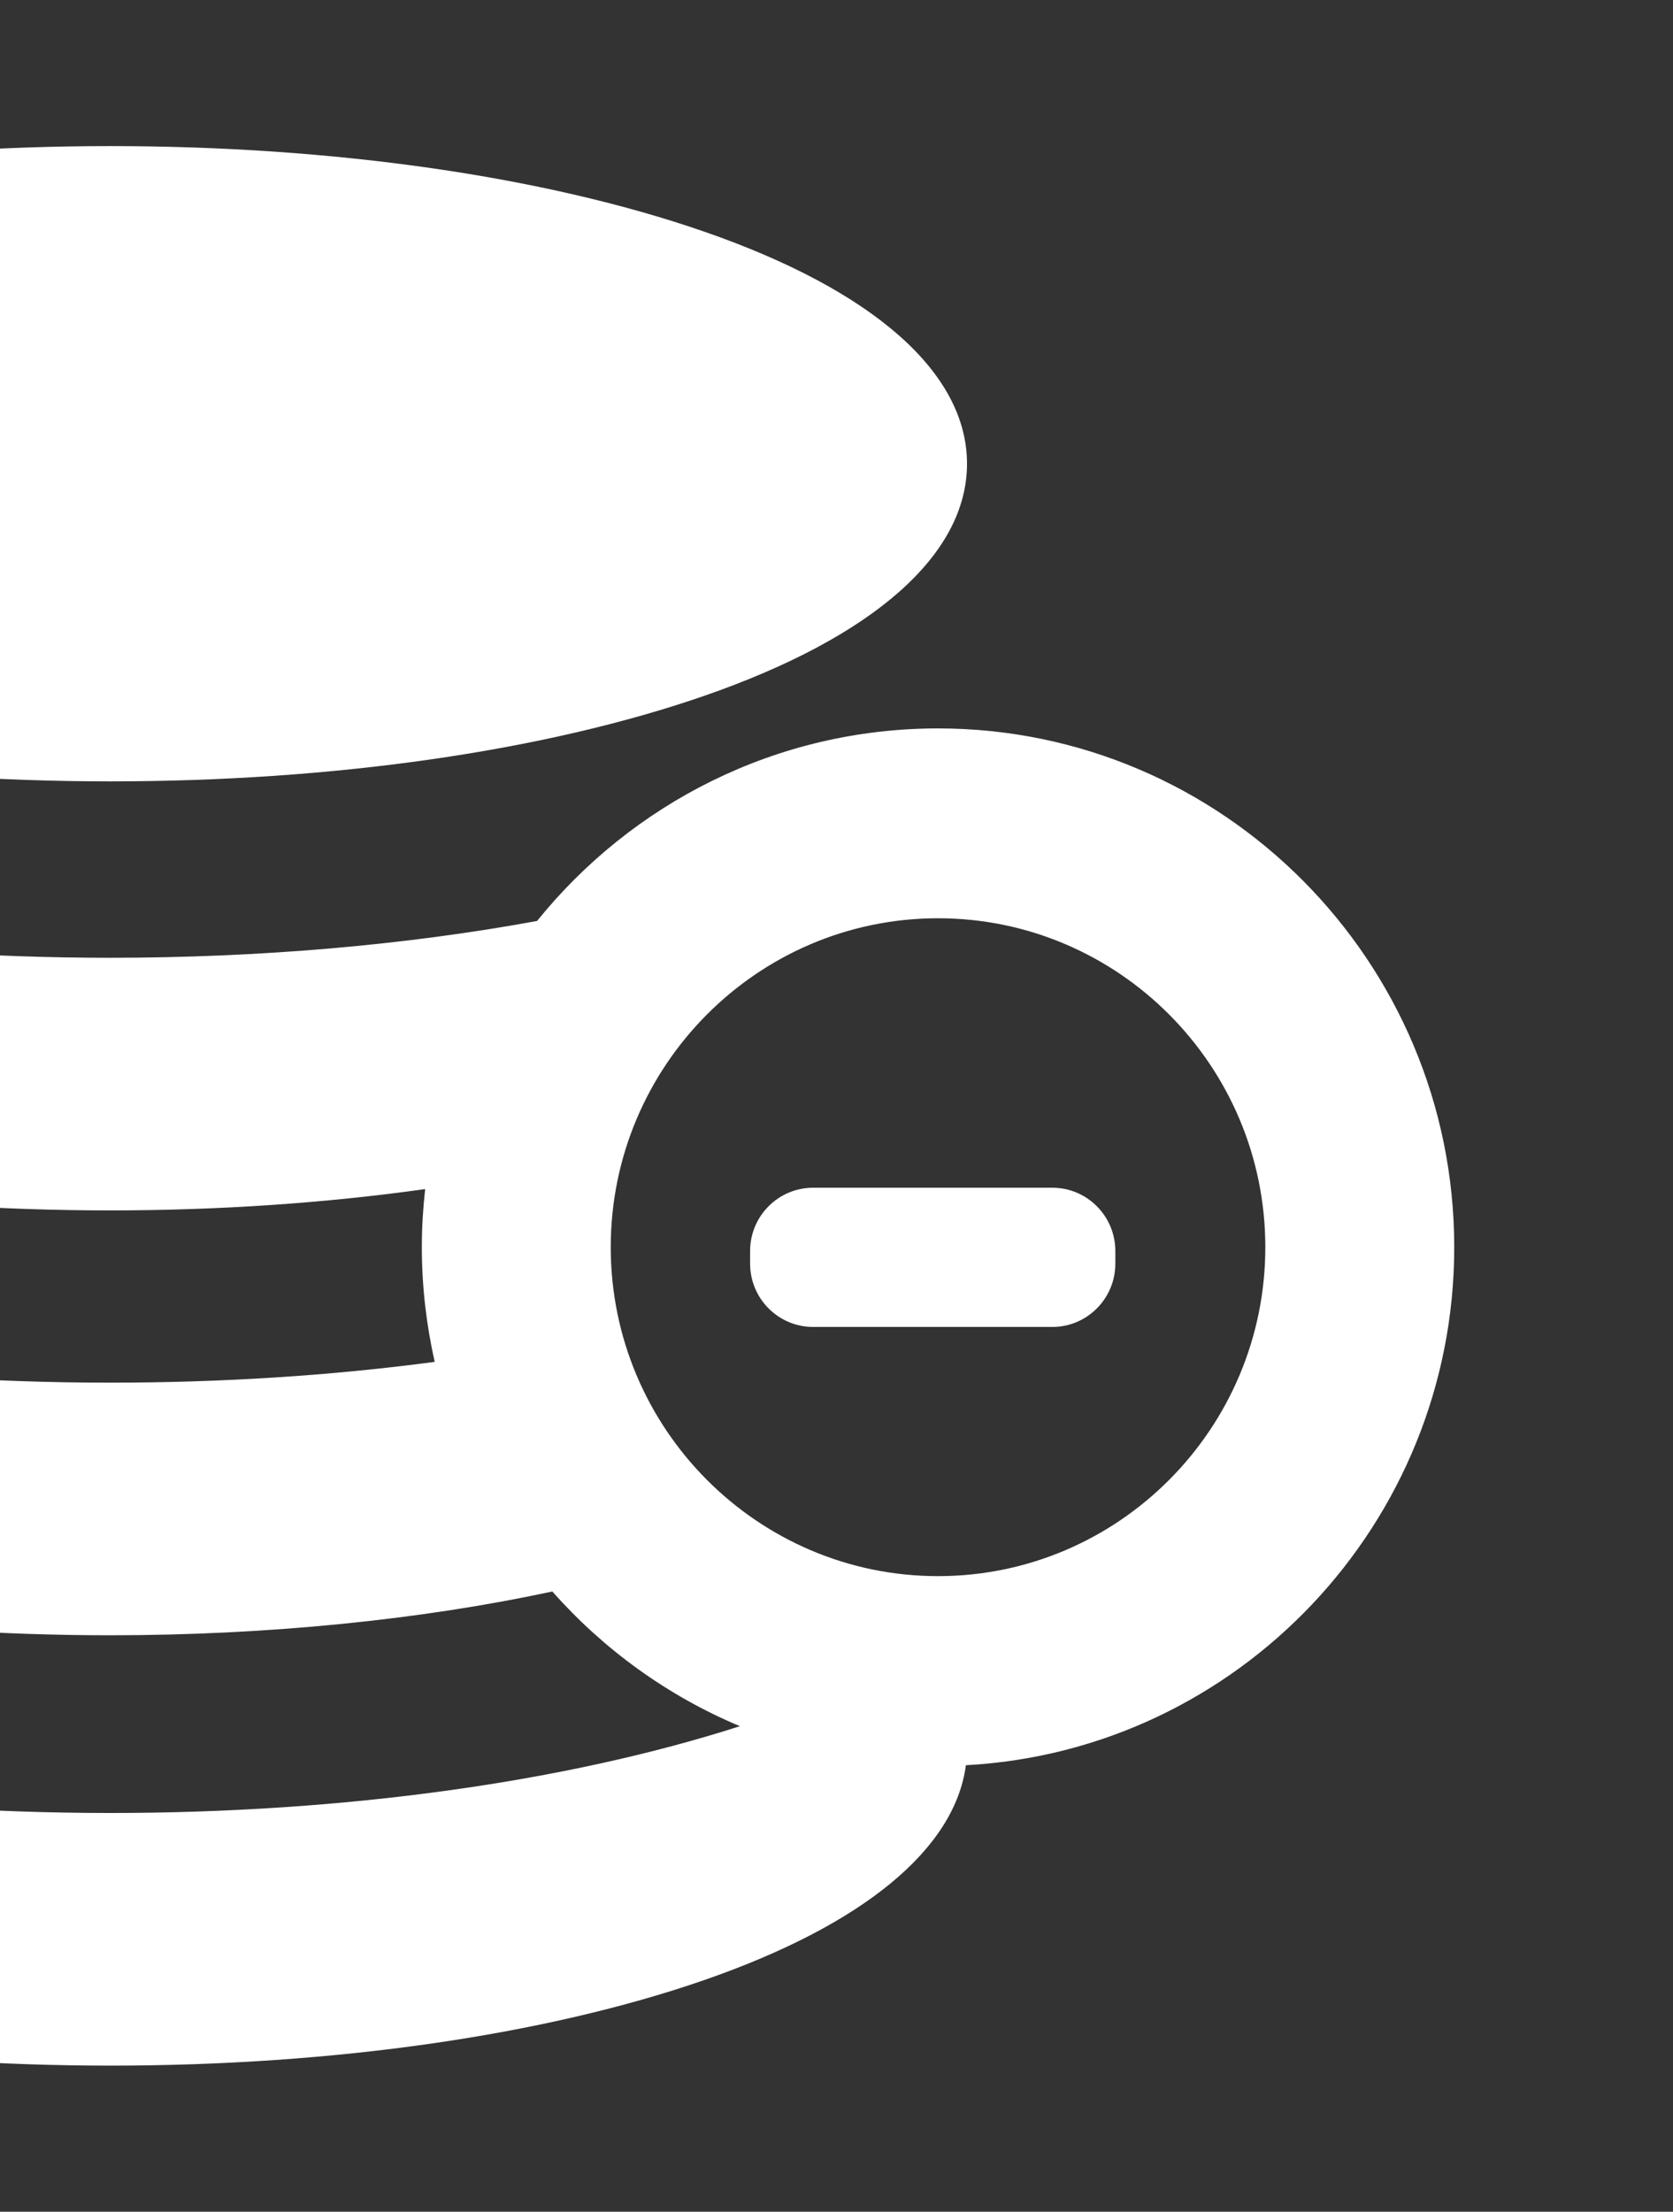 <svg width="84" height="111" viewBox="0 0 84 111" fill="none" xmlns="http://www.w3.org/2000/svg">
<rect x="0" y="0" width="84" height="111" fill="#333333" stroke="none"/>
<g clip-path="url(#clip0_571_13061)">
<path d="M-24.276 34.925C-16.288 37.691 -5.7 39.215 5.538 39.215C16.776 39.215 27.364 37.691 35.352 34.925C43.864 31.975 48.553 27.838 48.553 23.274C48.553 18.71 43.864 14.572 35.352 11.623C27.364 8.856 16.776 7.332 5.538 7.332C-5.7 7.332 -16.288 8.856 -24.276 11.623C-32.788 14.572 -37.477 18.71 -37.477 23.274C-37.477 27.838 -32.788 31.975 -24.276 34.925Z" fill="white"/>
<path d="M52.838 59.609H40.824C39.08 59.609 37.662 61.033 37.662 62.785V63.42C37.662 65.171 39.08 66.596 40.824 66.596H52.838C54.582 66.596 56 65.171 56 63.42V62.785C56 61.034 54.582 59.609 52.838 59.609Z" fill="white"/>
<path d="M73.016 62.594C73.016 48.237 61.389 36.557 47.098 36.557C38.978 36.557 31.721 40.33 26.966 46.221C20.35 47.434 13.057 48.068 5.538 48.068C-6.78 48.068 -18.486 46.363 -27.424 43.267C-30.084 42.345 -30.704 42.089 -31.588 41.634C-32.538 41.136 -33.422 40.883 -34.216 40.883C-35.936 40.883 -36.993 42.039 -37.277 43.186C-37.41 43.72 -37.477 44.265 -37.477 44.806C-37.477 49.37 -32.788 53.507 -24.276 56.456C-16.288 59.223 -5.7 60.747 5.538 60.747C10.979 60.747 16.348 60.38 21.347 59.677C21.24 60.635 21.18 61.608 21.18 62.594C21.18 64.572 21.408 66.496 21.826 68.349C16.62 69.04 11.163 69.392 5.538 69.392C-6.78 69.392 -18.486 67.686 -27.425 64.59C-30.084 63.669 -30.704 63.413 -31.589 62.958C-32.538 62.459 -33.422 62.206 -34.216 62.206C-35.937 62.206 -36.993 63.363 -37.277 64.509C-37.41 65.043 -37.477 65.588 -37.477 66.129C-37.477 70.693 -32.788 74.83 -24.276 77.78C-16.288 80.547 -5.7 82.07 5.538 82.07C13.387 82.07 21.095 81.3 27.733 79.873C30.308 82.784 33.52 85.112 37.15 86.633C28.398 89.445 17.247 90.989 5.538 90.989C-6.78 90.989 -18.486 89.283 -27.424 86.187C-30.084 85.266 -30.704 85.01 -31.589 84.555C-32.538 84.056 -33.422 83.803 -34.216 83.803C-35.937 83.803 -36.993 84.96 -37.277 86.106C-37.41 86.64 -37.477 87.186 -37.477 87.726C-37.477 92.29 -32.788 96.428 -24.276 99.377C-16.288 102.144 -5.7 103.668 5.538 103.668C16.776 103.668 27.364 102.144 35.352 99.377C43.323 96.615 47.94 92.812 48.496 88.592C62.139 87.859 73.016 76.479 73.016 62.594ZM47.098 79.102C38.037 79.102 30.665 71.697 30.665 62.594C30.665 53.491 38.037 46.085 47.098 46.085C56.159 46.085 63.531 53.491 63.531 62.594C63.531 71.697 56.159 79.102 47.098 79.102Z" fill="white"/>
</g>
<defs>
<clipPath id="clip0_571_13061">
<rect width="84" height="111" fill="white"/>
</clipPath>
</defs>
</svg>
